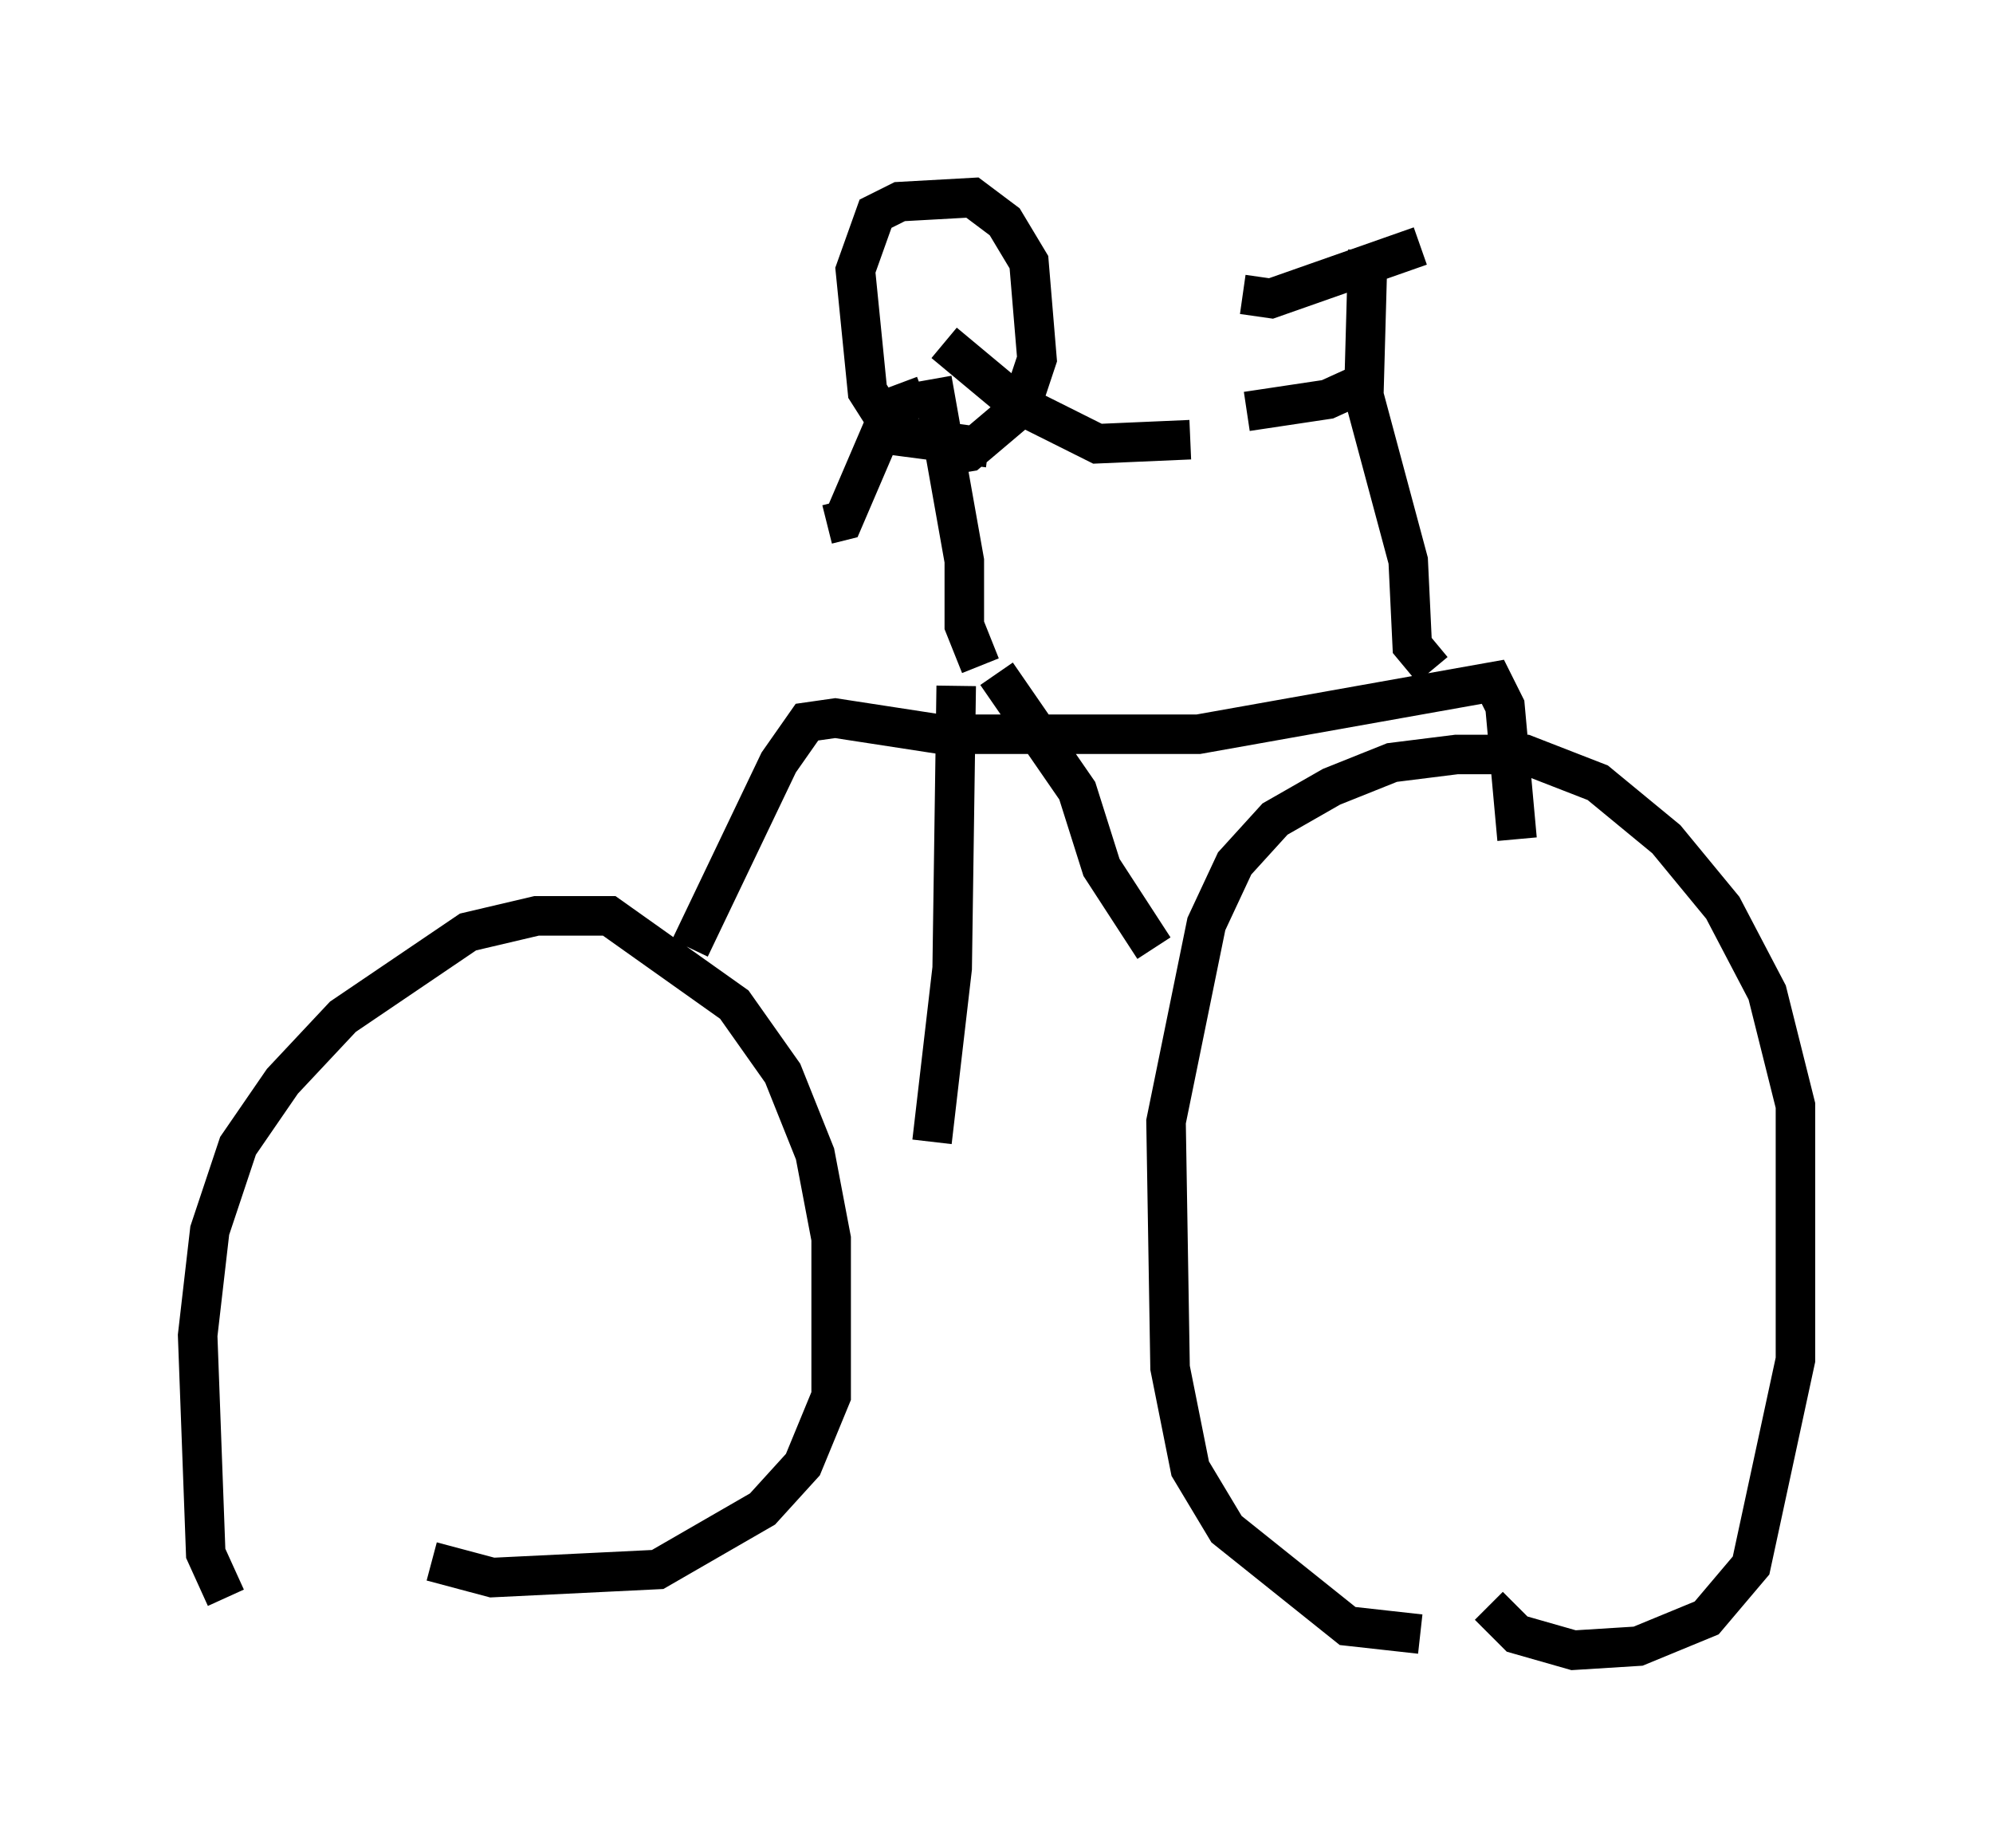 <?xml version="1.0" encoding="utf-8" ?>
<svg baseProfile="full" height="46.75" version="1.1" width="50.425" xmlns="http://www.w3.org/2000/svg" xmlns:ev="http://www.w3.org/2001/xml-events" xmlns:xlink="http://www.w3.org/1999/xlink"><defs /><rect fill="white" height="46.75" width="50.425" x="0" y="0" /><path d="M7.45, 41.342 m-1.735, -0.919 l-0.51, -1.123 -0.204, -5.513 l0.306, -2.654 0.715, -2.144 l1.123, -1.633 1.531, -1.633 l3.165, -2.144 1.735, -0.408 l1.838, 0.0 3.165, 2.246 l1.225, 1.735 0.817, 2.042 l0.408, 2.144 0.0, 3.981 l-0.715, 1.735 -1.021, 1.123 l-2.654, 1.531 -4.185, 0.204 l-1.531, -0.408 m25.011, 1.838 l-1.838, -0.204 -3.063, -2.45 l-0.919, -1.531 -0.51, -2.552 l-0.102, -6.227 1.021, -5.002 l0.715, -1.531 1.021, -1.123 l1.429, -0.817 1.531, -0.613 l1.633, -0.204 1.735, 0.0 l1.838, 0.715 1.735, 1.429 l1.429, 1.735 1.123, 2.144 l0.715, 2.858 0.0, 6.431 l-1.123, 5.206 -1.123, 1.327 l-1.735, 0.715 -1.633, 0.102 l-1.429, -0.408 -0.715, -0.715 m-20.213, -16.64 l2.246, -4.696 0.715, -1.021 l0.715, -0.102 2.654, 0.408 l6.533, 0.0 7.452, -1.327 l0.306, 0.613 0.306, 3.369 m-13.169, -2.144 l0.0, 0.0 m-1.021, -1.735 l-0.102, 7.146 -0.51, 4.39 m1.633, -11.842 l2.042, 2.96 0.613, 1.94 l1.327, 2.042 m-4.39, -7.146 l-0.408, -1.021 0.0, -1.633 l-0.817, -4.594 m-0.204, 0.408 l-0.817, 0.306 -1.225, 2.858 l-0.408, 0.102 m2.96, -4.594 l1.838, 1.531 2.042, 1.021 l2.348, -0.102 m-5.104, 0.204 l-2.348, -0.306 -0.715, -1.123 l-0.306, -3.063 0.51, -1.429 l0.613, -0.306 1.838, -0.102 l0.817, 0.613 0.613, 1.021 l0.204, 2.45 -0.408, 1.225 l-1.327, 1.123 -0.613, 0.102 m12.352, 5.41 l-0.51, -0.613 -0.102, -2.144 l-1.123, -4.185 0.102, -3.675 m1.327, -0.102 l-3.777, 1.327 -0.715, -0.102 m3.267, 2.144 l-1.123, 0.51 -2.042, 0.306 " fill="none" stroke="black" stroke-width="1" /></svg>